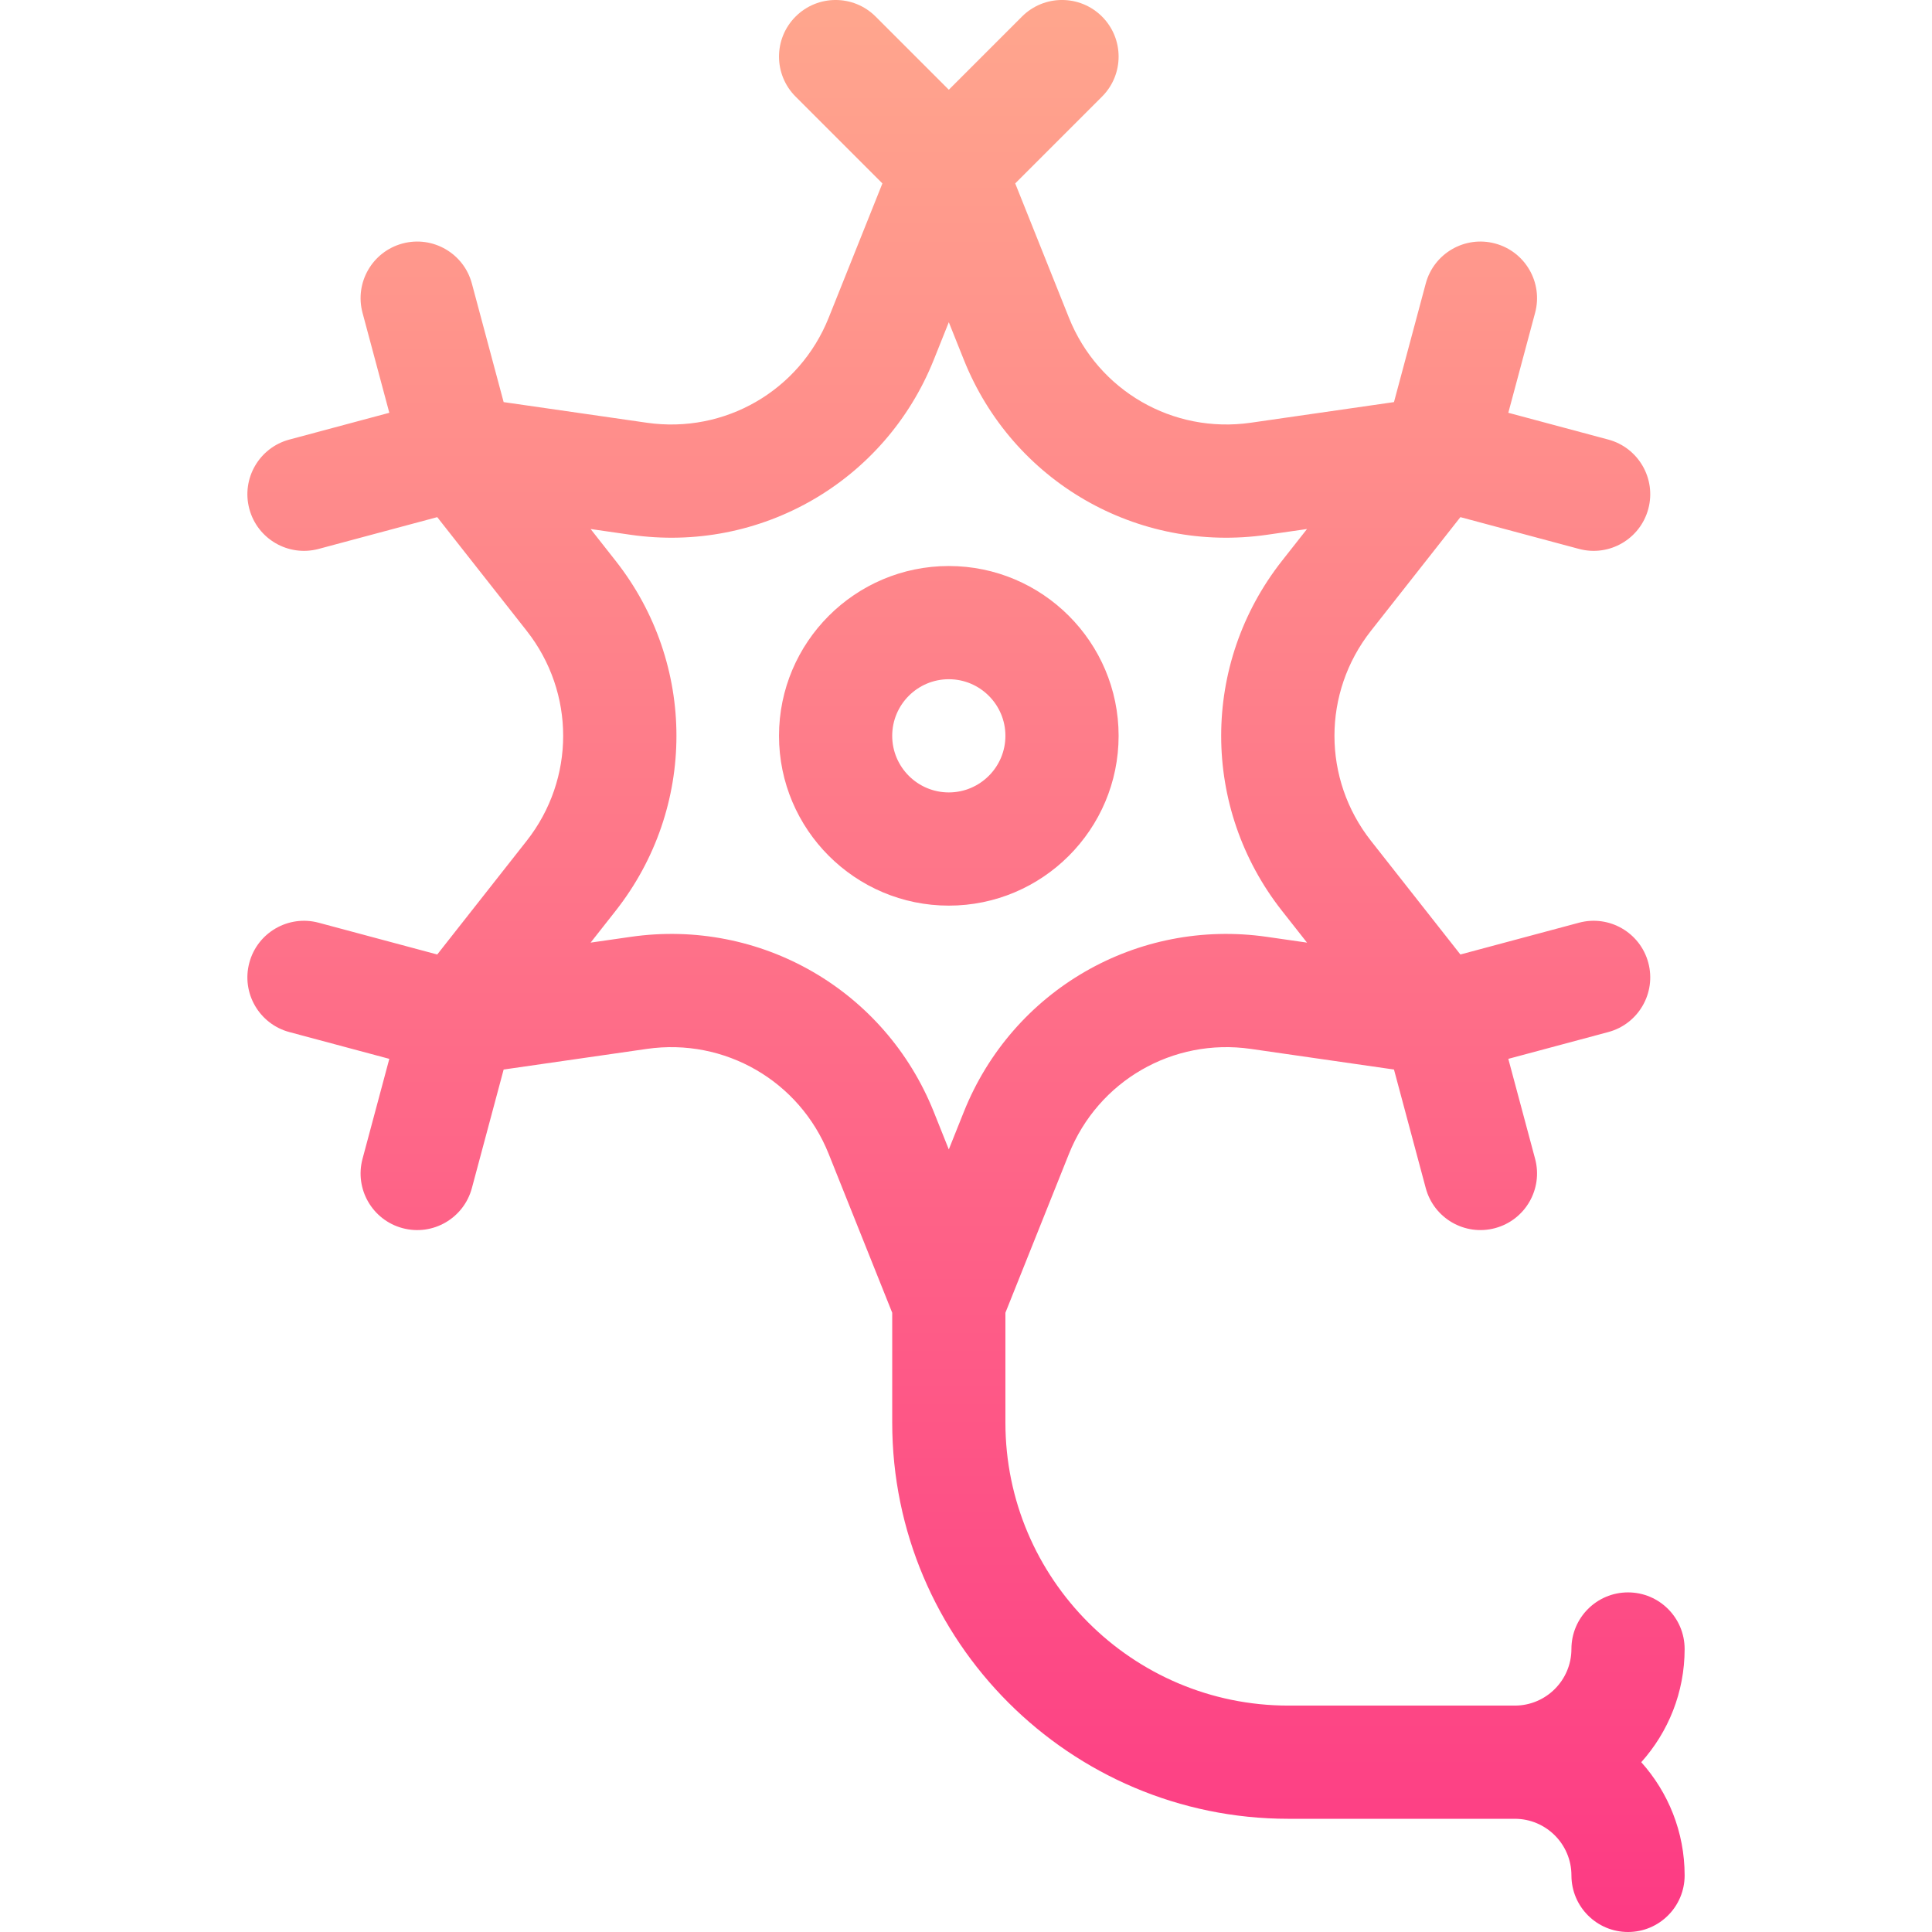 <svg id="Capa_1" enable-background="new 0 0 512 512" height="512" viewBox="0 0 512 512" width="512" xmlns="http://www.w3.org/2000/svg" xmlns:xlink="http://www.w3.org/1999/xlink"><linearGradient id="SVGID_1_" gradientUnits="userSpaceOnUse" x1="256" x2="256" y1="512" y2="0"><stop offset="0" stop-color="#fd3a84"/><stop offset="1" stop-color="#ffa68d"/></linearGradient><g><g><g><path d="m296.444 195c0-24.813-20.187-45-45-45s-45 20.187-45 45 20.187 45 45 45c24.814 0 45-20.187 45-45zm-45 15c-8.271 0-15-6.729-15-15s6.729-15 15-15 15 6.729 15 15-6.729 15-15 15zm195 227c0-8.284-6.716-15-15-15s-15 6.716-15 15c0 8.271-6.729 15-15 15h-60c-41.355 0-75-33.645-75-75v-29.111l16.836-42.091c7.743-19.358 27.558-30.804 48.2-27.828l37.939 5.466 8.421 31.427c2.142 7.992 10.362 12.755 18.371 10.606 8.002-2.144 12.751-10.369 10.607-18.371l-7.099-26.492 26.492-7.099c8.002-2.144 12.75-10.369 10.606-18.371s-10.368-12.752-18.372-10.606l-31.426 8.421-23.704-30.124c-12.894-16.385-12.894-39.271 0-55.655l23.704-30.124 31.426 8.421c8.053 2.158 16.241-2.655 18.372-10.606 2.144-8.002-2.604-16.227-10.606-18.371l-26.492-7.099 7.099-26.492c2.144-8.002-2.605-16.227-10.607-18.371-7.992-2.144-16.227 2.604-18.371 10.606l-8.421 31.427-37.94 5.466c-20.634 2.974-40.455-8.47-48.199-27.828l-14.236-35.59 23.006-23.006c5.858-5.858 5.858-15.355 0-21.213-5.857-5.858-15.355-5.858-21.213 0l-19.394 19.393-19.392-19.391c-5.857-5.858-15.355-5.858-21.213 0s-5.858 15.355 0 21.213l23.006 23.006-14.236 35.59c-7.743 19.358-27.564 30.801-48.199 27.828l-37.939-5.466-8.421-31.427c-2.144-8.001-10.367-12.753-18.371-10.606-8.002 2.144-12.75 10.369-10.606 18.371l7.099 26.492-26.492 7.099c-8.002 2.144-12.75 10.369-10.606 18.371 2.137 7.977 10.345 12.758 18.371 10.606l31.427-8.421 23.704 30.124c12.893 16.384 12.893 39.271 0 55.655l-23.704 30.124-31.427-8.421c-8.005-2.145-16.228 2.605-18.371 10.606-2.144 8.002 2.604 16.227 10.606 18.371l26.492 7.099-7.099 26.492c-2.144 8.002 2.604 16.227 10.606 18.371 8.051 2.158 16.24-2.654 18.371-10.606l8.421-31.427 37.939-5.466c20.635-2.97 40.456 8.47 48.199 27.828l16.836 42.091v29.109c0 57.897 47.103 105 105 105h60c8.271 0 15 6.729 15 15 0 8.284 6.716 15 15 15s15-6.716 15-15c0-11.517-4.354-22.032-11.495-30 7.142-7.968 11.495-18.483 11.495-30zm-195-132.389-3.982-9.955c-12.929-32.322-46-51.328-80.332-46.379l-10.612 1.529 6.63-8.426c21.488-27.308 21.488-65.451 0-92.759l-6.63-8.426 10.612 1.529c34.391 4.955 67.427-14.116 80.332-46.379l3.982-9.955 3.982 9.955c12.928 32.321 45.999 51.329 80.332 46.379l10.613-1.529-6.631 8.426c-21.488 27.308-21.488 65.451 0 92.759l6.631 8.426-10.612-1.529c-34.399-4.955-67.428 14.116-80.333 46.379z" fill="url(#SVGID_1_)"/></g></g></g></svg>